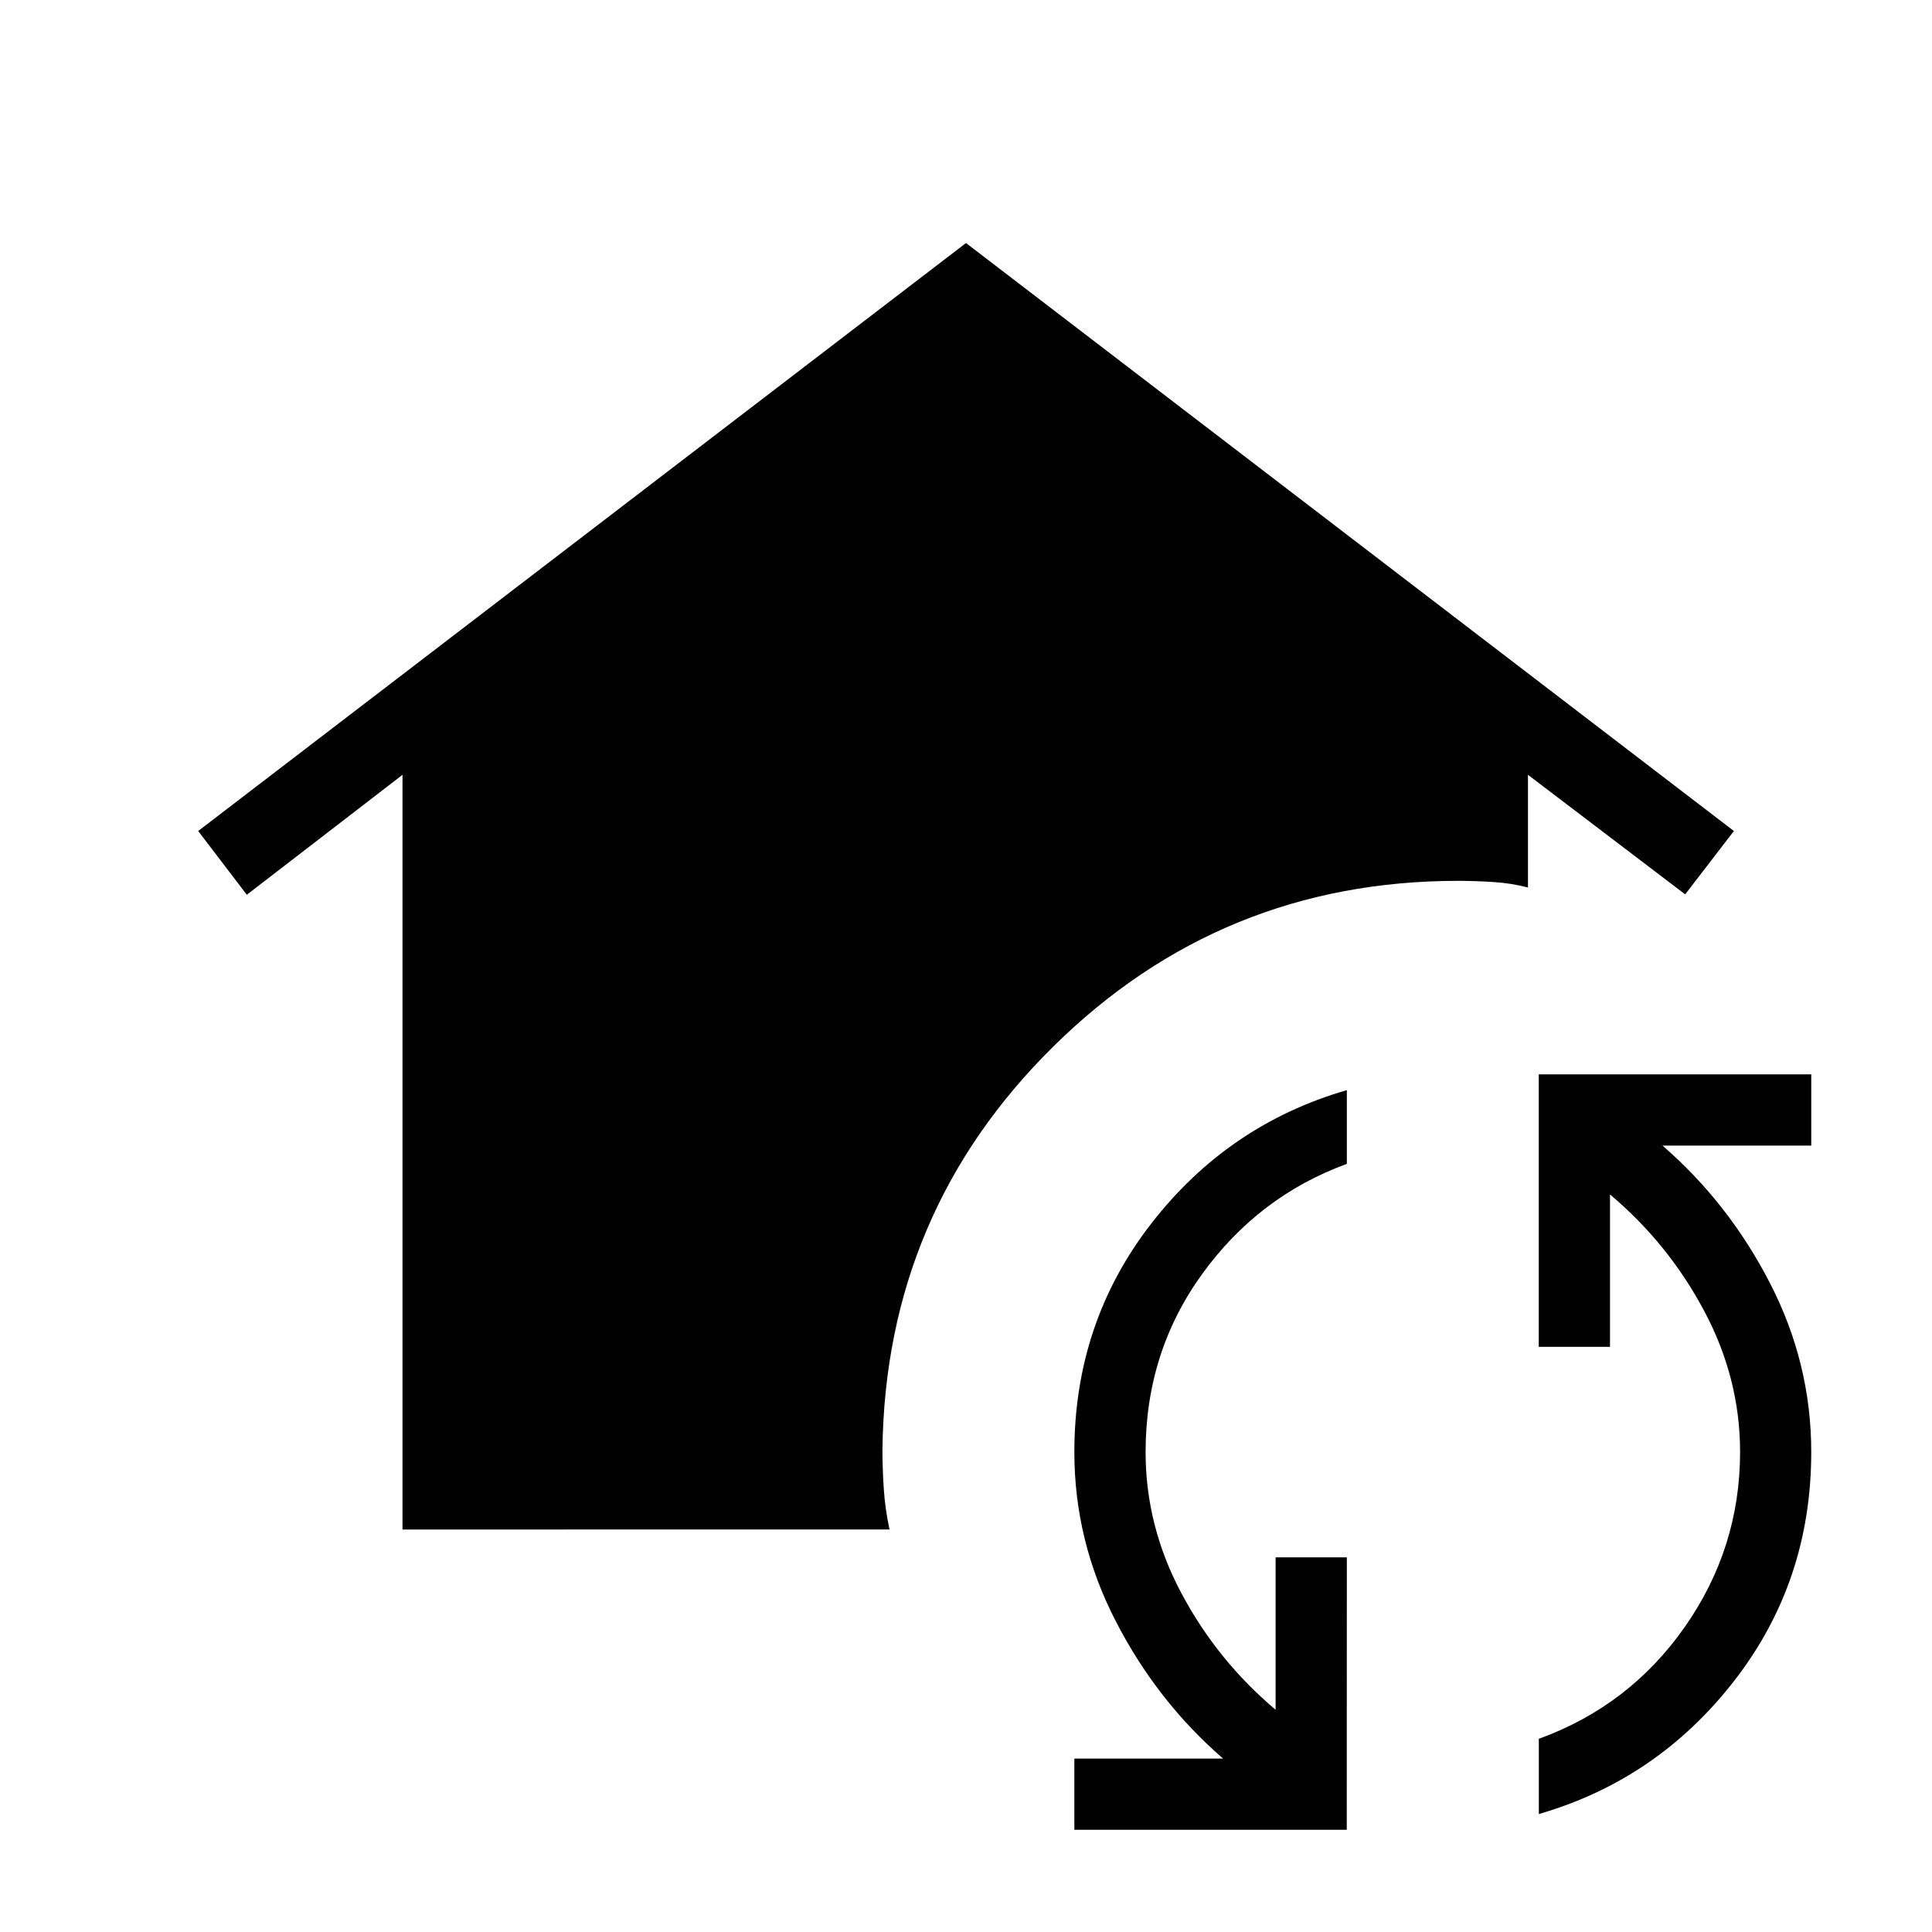 <svg xmlns="http://www.w3.org/2000/svg" width="1em" height="1em" viewBox="0 0 24 24"><path fill="currentColor" d="M5 19V9.625l-1.934 1.49l-.604-.792L12 3.019l9.539 7.304l-.605.787l-1.953-1.485v1.4q-.206-.054-.427-.068t-.438-.015q-2.945 0-5.03 2.057T10.962 18q0 .25.017.5t.071.5zm11.73 3.73h-3.384v-.884h1.848q-.823-.713-1.335-1.71q-.513-.995-.513-2.097q0-1.608.955-2.839t2.43-1.658v.916q-1.1.402-1.8 1.372t-.7 2.209q0 .917.445 1.753t1.17 1.447v-1.893h.885zm2.386-.195V21.6q1.125-.408 1.812-1.388t.688-2.173q0-.918-.446-1.754q-.445-.837-1.17-1.447v1.893h-.885v-3.385H22.5v.885h-1.848q.823.713 1.336 1.71q.512.995.512 2.097q0 1.608-.955 2.839t-2.43 1.658"/></svg>